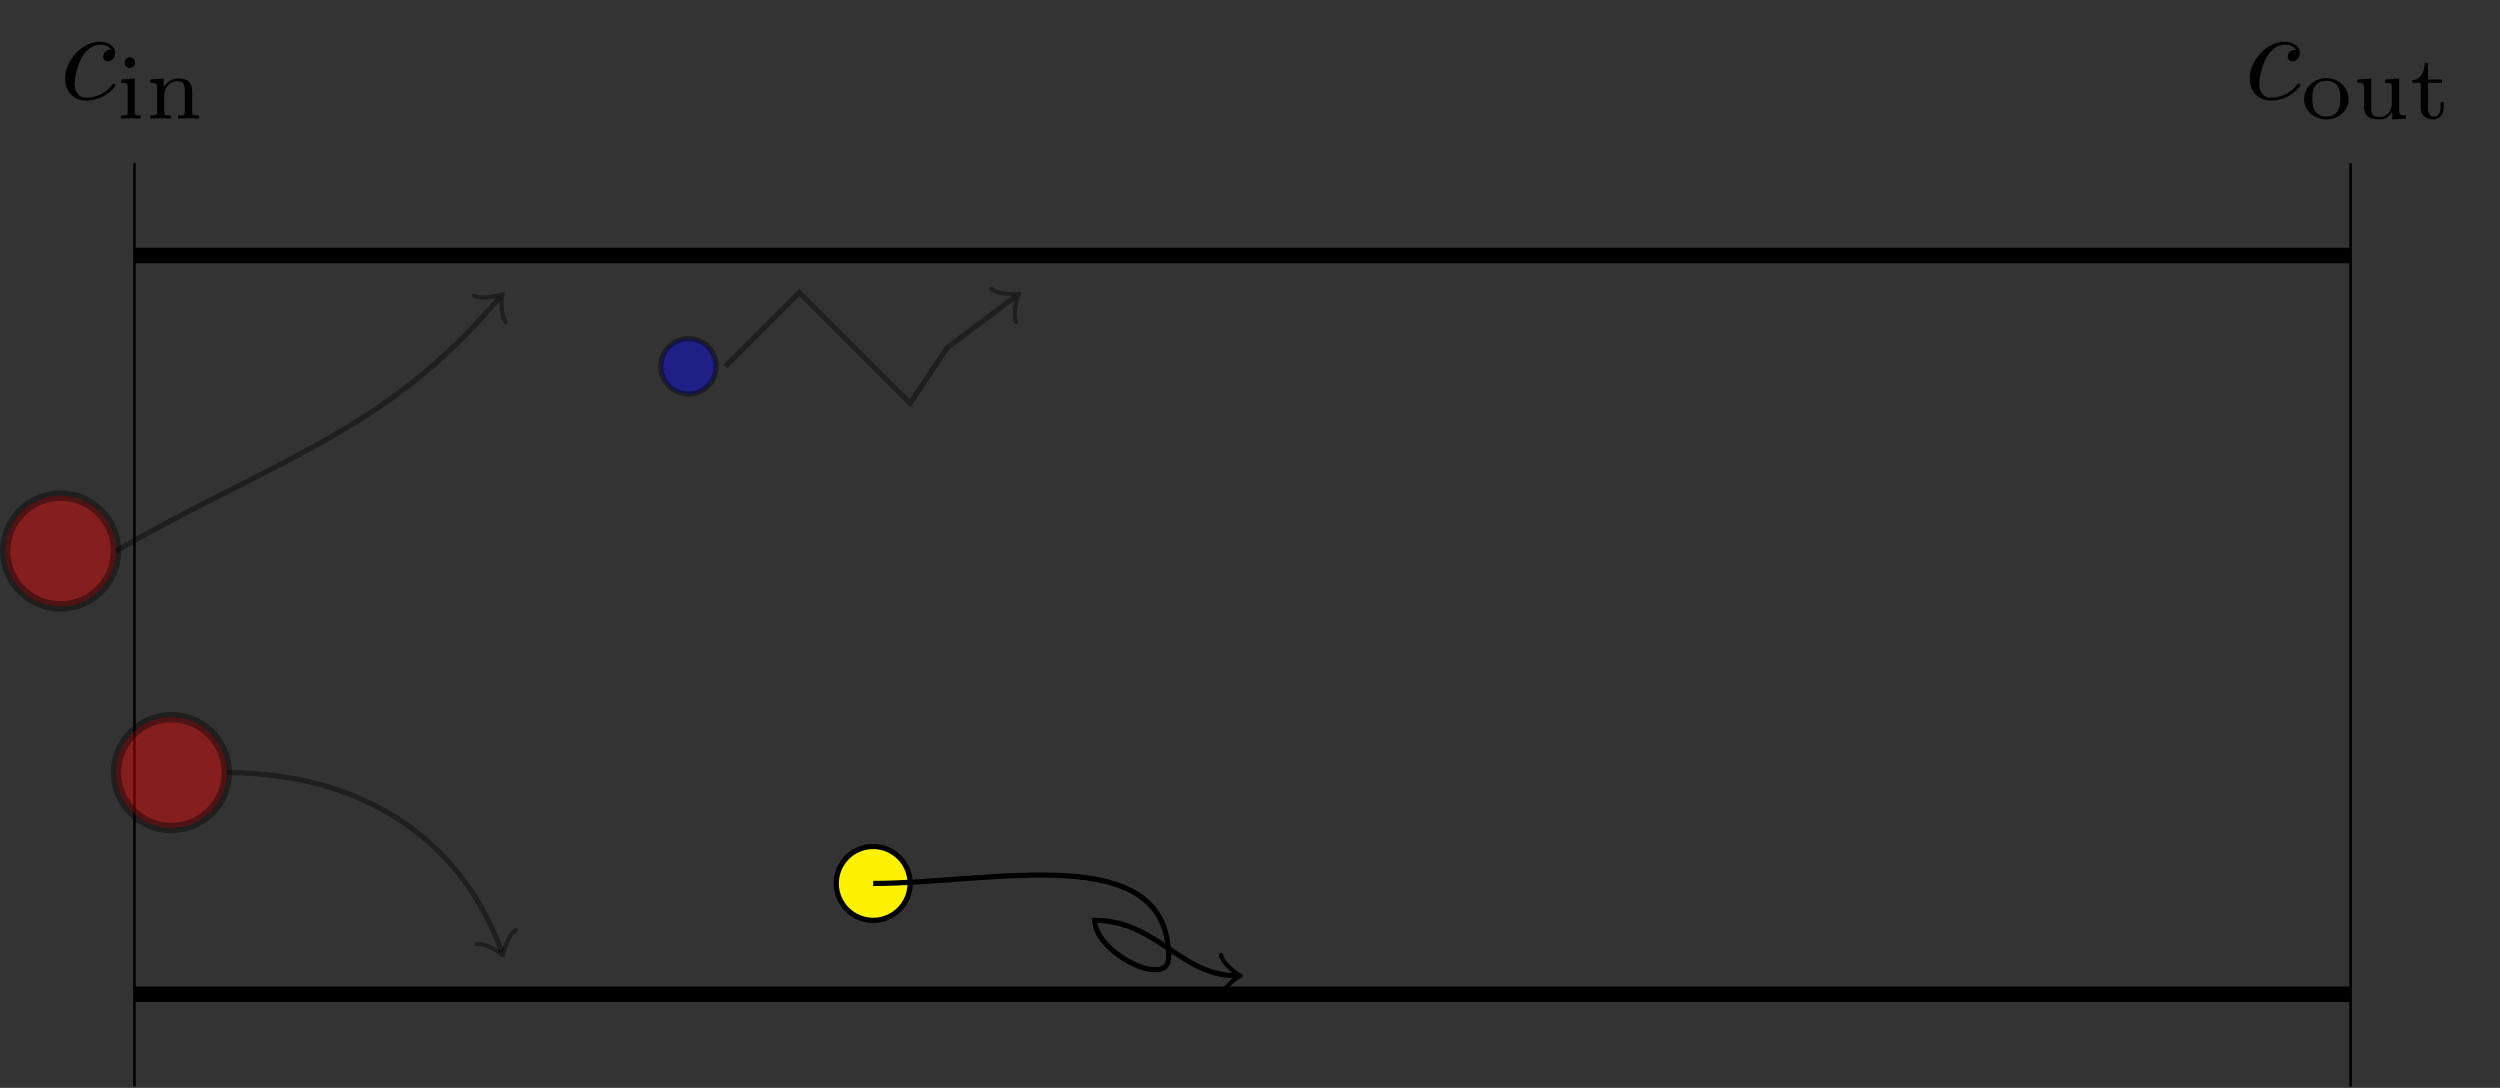 <?xml version="1.0" encoding="UTF-8"?>
<svg xmlns="http://www.w3.org/2000/svg" xmlns:xlink="http://www.w3.org/1999/xlink" width="191.866pt" height="83.49pt" viewBox="0 0 191.866 83.49" version="1.1">
<rect x="0" y="0" width="191.866" height="83.49" fill="#333333" stroke="none"/>
<defs>
<g>
<symbol overflow="visible" id="glyph0-0">
<path style="stroke:none;" d=""/>
</symbol>
<symbol overflow="visible" id="glyph0-1">
<path style="stroke:none;" d="M 3.953 -3.781 C 3.781 -3.781 3.656 -3.781 3.516 -3.656 C 3.344 -3.5 3.328 -3.328 3.328 -3.266 C 3.328 -3.016 3.516 -2.906 3.703 -2.906 C 3.984 -2.906 4.25 -3.156 4.25 -3.547 C 4.25 -4.031 3.781 -4.406 3.078 -4.406 C 1.734 -4.406 0.406 -2.984 0.406 -1.578 C 0.406 -0.672 0.984 0.109 2.031 0.109 C 3.453 0.109 4.281 -0.953 4.281 -1.062 C 4.281 -1.125 4.234 -1.203 4.172 -1.203 C 4.109 -1.203 4.094 -1.172 4.031 -1.094 C 3.25 -0.109 2.156 -0.109 2.047 -0.109 C 1.422 -0.109 1.141 -0.594 1.141 -1.203 C 1.141 -1.609 1.344 -2.578 1.688 -3.188 C 2 -3.766 2.547 -4.188 3.094 -4.188 C 3.422 -4.188 3.812 -4.062 3.953 -3.781 Z M 3.953 -3.781 "/>
</symbol>
<symbol overflow="visible" id="glyph1-0">
<path style="stroke:none;" d=""/>
</symbol>
<symbol overflow="visible" id="glyph1-1">
<path style="stroke:none;" d="M 1.469 -4.297 C 1.469 -4.5 1.297 -4.703 1.062 -4.703 C 0.859 -4.703 0.672 -4.531 0.672 -4.297 C 0.672 -4.047 0.875 -3.891 1.062 -3.891 C 1.297 -3.891 1.469 -4.062 1.469 -4.297 Z M 0.406 -3 L 0.406 -2.75 C 0.844 -2.75 0.906 -2.703 0.906 -2.359 L 0.906 -0.547 C 0.906 -0.25 0.844 -0.25 0.391 -0.25 L 0.391 0 C 0.406 0 0.891 -0.031 1.172 -0.031 C 1.422 -0.031 1.672 -0.016 1.906 0 L 1.906 -0.25 C 1.5 -0.25 1.438 -0.25 1.438 -0.547 L 1.438 -3.078 Z M 0.406 -3 "/>
</symbol>
<symbol overflow="visible" id="glyph1-2">
<path style="stroke:none;" d="M 3.594 -2.109 C 3.594 -2.719 3.297 -3.078 2.547 -3.078 C 1.969 -3.078 1.609 -2.766 1.406 -2.391 L 1.406 -3.078 L 0.375 -3 L 0.375 -2.75 C 0.844 -2.75 0.906 -2.703 0.906 -2.359 L 0.906 -0.547 C 0.906 -0.25 0.828 -0.25 0.375 -0.25 L 0.375 0 C 0.391 0 0.875 -0.031 1.172 -0.031 C 1.422 -0.031 1.906 0 1.969 0 L 1.969 -0.25 C 1.516 -0.25 1.453 -0.25 1.453 -0.547 L 1.453 -1.812 C 1.453 -2.531 2.031 -2.875 2.484 -2.875 C 2.969 -2.875 3.031 -2.5 3.031 -2.141 L 3.031 -0.547 C 3.031 -0.25 2.969 -0.25 2.516 -0.25 L 2.516 0 C 2.531 0 3.016 -0.031 3.312 -0.031 C 3.562 -0.031 4.047 0 4.109 0 L 4.109 -0.25 C 3.656 -0.25 3.594 -0.25 3.594 -0.547 Z M 3.594 -2.109 "/>
</symbol>
<symbol overflow="visible" id="glyph1-3">
<path style="stroke:none;" d="M 3.688 -1.484 C 3.688 -2.359 2.938 -3.109 1.984 -3.109 C 1.016 -3.109 0.266 -2.359 0.266 -1.484 C 0.266 -0.625 1.031 0.062 1.984 0.062 C 2.922 0.062 3.688 -0.625 3.688 -1.484 Z M 1.984 -0.156 C 1.719 -0.156 1.344 -0.234 1.109 -0.578 C 0.922 -0.859 0.906 -1.219 0.906 -1.547 C 0.906 -1.844 0.906 -2.266 1.156 -2.562 C 1.328 -2.766 1.625 -2.906 1.984 -2.906 C 2.391 -2.906 2.688 -2.719 2.844 -2.5 C 3.031 -2.234 3.047 -1.875 3.047 -1.547 C 3.047 -1.219 3.031 -0.844 2.828 -0.562 C 2.641 -0.297 2.328 -0.156 1.984 -0.156 Z M 1.984 -0.156 "/>
</symbol>
<symbol overflow="visible" id="glyph1-4">
<path style="stroke:none;" d="M 2.516 -3 L 2.516 -2.75 C 2.984 -2.75 3.031 -2.703 3.031 -2.359 L 3.031 -1.156 C 3.031 -0.547 2.641 -0.125 2.109 -0.125 C 1.484 -0.125 1.453 -0.422 1.453 -0.781 L 1.453 -3.078 L 0.375 -3 L 0.375 -2.75 C 0.906 -2.75 0.906 -2.719 0.906 -2.109 L 0.906 -1.062 C 0.906 -0.578 0.906 0.062 2.062 0.062 C 2.219 0.062 2.719 0.062 3.062 -0.516 L 3.062 0.062 L 4.109 0 L 4.109 -0.25 C 3.641 -0.25 3.594 -0.297 3.594 -0.641 L 3.594 -3.078 Z M 2.516 -3 "/>
</symbol>
<symbol overflow="visible" id="glyph1-5">
<path style="stroke:none;" d="M 1.406 -2.75 L 2.484 -2.75 L 2.484 -3 L 1.406 -3 L 1.406 -4.281 L 1.156 -4.281 C 1.156 -3.656 0.875 -2.969 0.203 -2.953 L 0.203 -2.75 L 0.844 -2.75 L 0.844 -0.875 C 0.844 -0.094 1.438 0.062 1.828 0.062 C 2.297 0.062 2.609 -0.328 2.609 -0.875 L 2.609 -1.266 L 2.375 -1.266 L 2.375 -0.891 C 2.375 -0.406 2.156 -0.156 1.875 -0.156 C 1.406 -0.156 1.406 -0.734 1.406 -0.859 Z M 1.406 -2.75 "/>
</symbol>
</g>
<clipPath id="clip1">
  <path d="M 10 12 L 11 12 L 11 83.488 L 10 83.488 Z M 10 12 "/>
</clipPath>
<clipPath id="clip2">
  <path d="M 180 12 L 181 12 L 181 83.488 L 180 83.488 Z M 180 12 "/>
</clipPath>
</defs>
<g id="surface1">
<path style="fill:none;stroke-width:1.196;stroke-linecap:butt;stroke-linejoin:miter;stroke:rgb(0%,0%,0%);stroke-opacity:1;stroke-miterlimit:10;" d="M 0.001 -0.001 L 170.079 -0.001 " transform="matrix(1,0,0,-1,10.319,76.304)"/>
<path style="fill:none;stroke-width:1.196;stroke-linecap:butt;stroke-linejoin:miter;stroke:rgb(0%,0%,0%);stroke-opacity:1;stroke-miterlimit:10;" d="M 0.001 56.695 L 170.079 56.695 " transform="matrix(1,0,0,-1,10.319,76.304)"/>
<g clip-path="url(#clip1)" clip-rule="nonzero">
<path style="fill:none;stroke-width:0.199;stroke-linecap:butt;stroke-linejoin:miter;stroke:rgb(0%,0%,0%);stroke-opacity:1;stroke-miterlimit:10;" d="M 0.001 -7.087 L 0.001 63.781 " transform="matrix(1,0,0,-1,10.319,76.304)"/>
</g>
<g style="fill:rgb(0%,0%,0%);fill-opacity:1;">
  <use xlink:href="#glyph0-1" x="4.587" y="7.61"/>
</g>
<g style="fill:rgb(0%,0%,0%);fill-opacity:1;">
  <use xlink:href="#glyph1-1" x="8.898" y="9.104"/>
  <use xlink:href="#glyph1-2" x="11.153" y="9.104"/>
</g>
<g clip-path="url(#clip2)" clip-rule="nonzero">
<path style="fill:none;stroke-width:0.199;stroke-linecap:butt;stroke-linejoin:miter;stroke:rgb(0%,0%,0%);stroke-opacity:1;stroke-miterlimit:10;" d="M 170.079 -7.087 L 170.079 63.781 " transform="matrix(1,0,0,-1,10.319,76.304)"/>
</g>
<g style="fill:rgb(0%,0%,0%);fill-opacity:1;">
  <use xlink:href="#glyph0-1" x="172.251" y="7.61"/>
</g>
<g style="fill:rgb(0%,0%,0%);fill-opacity:1;">
  <use xlink:href="#glyph1-3" x="176.562" y="9.104"/>
  <use xlink:href="#glyph1-4" x="180.533" y="9.104"/>
  <use xlink:href="#glyph1-5" x="184.933" y="9.104"/>
</g>
<path style="fill-rule:nonzero;fill:rgb(100%,0%,0%);fill-opacity:0.4;stroke-width:0.797;stroke-linecap:butt;stroke-linejoin:miter;stroke:rgb(0%,0%,0%);stroke-opacity:0.4;stroke-miterlimit:10;" d="M -1.417 34.015 C -1.417 36.363 -3.323 38.269 -5.671 38.269 C -8.018 38.269 -9.921 36.363 -9.921 34.015 C -9.921 31.667 -8.018 29.765 -5.671 29.765 C -3.323 29.765 -1.417 31.667 -1.417 34.015 Z M -1.417 34.015 " transform="matrix(1,0,0,-1,10.319,76.304)"/>
<path style="fill:none;stroke-width:0.399;stroke-linecap:butt;stroke-linejoin:miter;stroke:rgb(0%,0%,0%);stroke-opacity:0.4;stroke-miterlimit:10;" d="M -1.417 34.015 C 10.712 41.019 19.345 43.132 28.052 53.507 " transform="matrix(1,0,0,-1,10.319,76.304)"/>
<path style="fill:none;stroke-width:0.319;stroke-linecap:round;stroke-linejoin:round;stroke:rgb(0%,0%,0%);stroke-opacity:0.4;stroke-miterlimit:10;" d="M -1.195 1.593 C -1.097 0.997 0.003 0.099 0.299 0.001 C 0.002 -0.1 -1.097 -0.997 -1.196 -1.595 " transform="matrix(0.643,-0.766,-0.766,-0.643,38.371,22.796)"/>
<path style="fill-rule:nonzero;fill:rgb(100%,0%,0%);fill-opacity:0.4;stroke-width:0.797;stroke-linecap:butt;stroke-linejoin:miter;stroke:rgb(0%,0%,0%);stroke-opacity:0.4;stroke-miterlimit:10;" d="M 7.087 17.007 C 7.087 19.355 5.185 21.261 2.833 21.261 C 0.486 21.261 -1.417 19.355 -1.417 17.007 C -1.417 14.659 0.486 12.757 2.833 12.757 C 5.185 12.757 7.087 14.659 7.087 17.007 Z M 7.087 17.007 " transform="matrix(1,0,0,-1,10.319,76.304)"/>
<path style="fill:none;stroke-width:0.399;stroke-linecap:butt;stroke-linejoin:miter;stroke:rgb(0%,0%,0%);stroke-opacity:0.4;stroke-miterlimit:10;" d="M 7.087 17.007 C 17.091 17.007 24.927 12.234 28.189 3.265 " transform="matrix(1,0,0,-1,10.319,76.304)"/>
<path style="fill:none;stroke-width:0.319;stroke-linecap:round;stroke-linejoin:round;stroke:rgb(0%,0%,0%);stroke-opacity:0.4;stroke-miterlimit:10;" d="M -1.195 1.593 C -1.096 0.996 -0.001 0.099 0.299 -0.002 C 0.001 -0.101 -1.097 -0.995 -1.195 -1.595 " transform="matrix(0.342,0.94,0.94,-0.342,38.509,73.039)"/>
<path style="fill-rule:nonzero;fill:rgb(0%,0%,100%);fill-opacity:0.4;stroke-width:0.399;stroke-linecap:butt;stroke-linejoin:miter;stroke:rgb(0%,0%,0%);stroke-opacity:0.4;stroke-miterlimit:10;" d="M 44.646 48.191 C 44.646 49.363 43.693 50.316 42.521 50.316 C 41.345 50.316 40.396 49.363 40.396 48.191 C 40.396 47.015 41.345 46.062 42.521 46.062 C 43.693 46.062 44.646 47.015 44.646 48.191 Z M 44.646 48.191 " transform="matrix(1,0,0,-1,10.319,76.304)"/>
<path style="fill:none;stroke-width:0.399;stroke-linecap:butt;stroke-linejoin:miter;stroke:rgb(0%,0%,0%);stroke-opacity:0.4;stroke-miterlimit:10;" d="M 45.357 48.191 L 51.025 53.859 L 59.529 45.355 L 62.365 49.609 L 67.665 53.585 " transform="matrix(1,0,0,-1,10.319,76.304)"/>
<path style="fill:none;stroke-width:0.319;stroke-linecap:round;stroke-linejoin:round;stroke:rgb(0%,0%,0%);stroke-opacity:0.4;stroke-miterlimit:10;" d="M -1.198 1.593 C -1.095 0.994 0.001 0.099 0.299 0.002 C -0.002 -0.1 -1.095 -0.998 -1.195 -1.593 " transform="matrix(0.8,-0.6,-0.6,-0.8,77.985,22.72)"/>
<path style="fill-rule:nonzero;fill:rgb(100%,94.899%,0%);fill-opacity:1;stroke-width:0.399;stroke-linecap:butt;stroke-linejoin:miter;stroke:rgb(0%,0%,0%);stroke-opacity:1;stroke-miterlimit:10;" d="M 59.529 8.503 C 59.529 10.07 58.259 11.339 56.693 11.339 C 55.126 11.339 53.861 10.07 53.861 8.503 C 53.861 6.937 55.126 5.671 56.693 5.671 C 58.259 5.671 59.529 6.937 59.529 8.503 Z M 59.529 8.503 " transform="matrix(1,0,0,-1,10.319,76.304)"/>
<path style="fill:none;stroke-width:0.399;stroke-linecap:butt;stroke-linejoin:miter;stroke:rgb(0%,0%,0%);stroke-opacity:1;stroke-miterlimit:10;" d="M 56.693 8.503 C 65.822 8.503 79.372 11.964 79.372 2.835 C 79.372 0.355 73.701 3.187 73.701 5.671 C 78.435 5.671 80.306 1.417 84.583 1.417 " transform="matrix(1,0,0,-1,10.319,76.304)"/>
<path style="fill:none;stroke-width:0.319;stroke-linecap:round;stroke-linejoin:round;stroke:rgb(0%,0%,0%);stroke-opacity:1;stroke-miterlimit:10;" d="M -1.194 1.594 C -1.096 0.996 0.001 0.101 0.298 -0 C 0.001 -0.098 -1.096 -0.996 -1.194 -1.594 " transform="matrix(1,0,0,-1,94.901,74.887)"/>
</g>
</svg>
